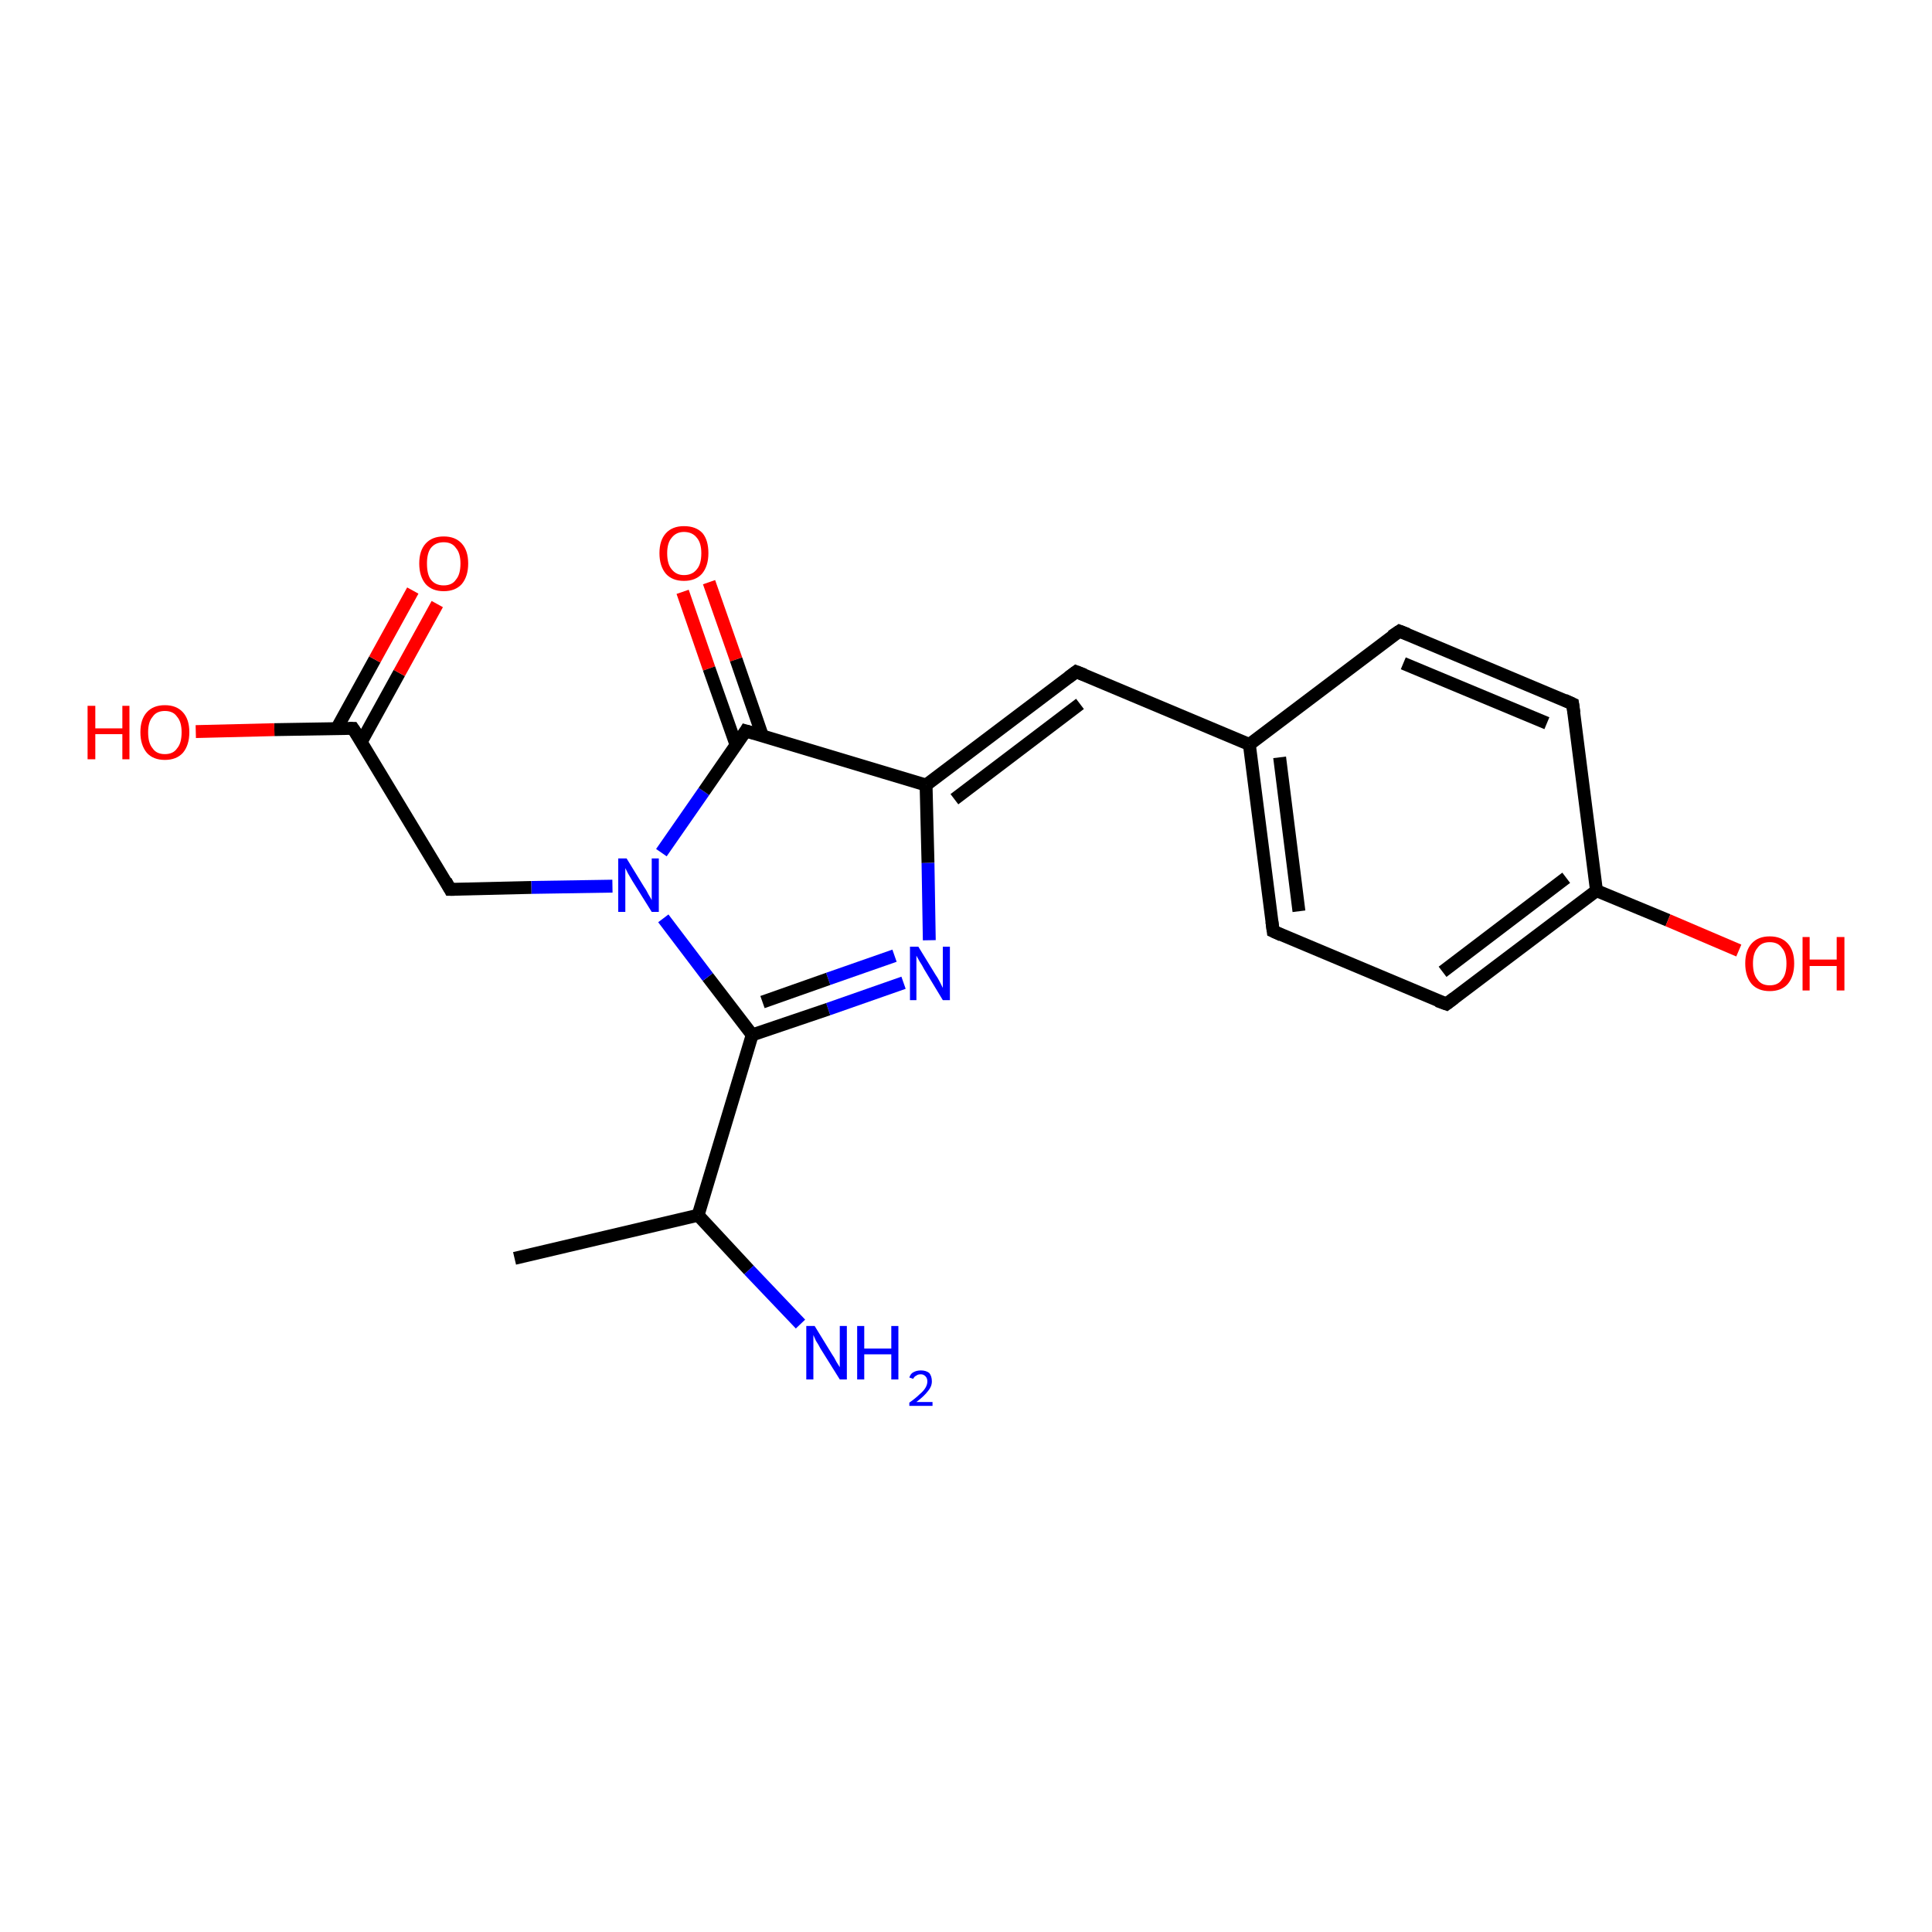 <?xml version='1.0' encoding='iso-8859-1'?>
<svg version='1.1' baseProfile='full'
              xmlns='http://www.w3.org/2000/svg'
                      xmlns:rdkit='http://www.rdkit.org/xml'
                      xmlns:xlink='http://www.w3.org/1999/xlink'
                  xml:space='preserve'
width='300px' height='300px' viewBox='0 0 300 300'>
<!-- END OF HEADER -->
<rect style='opacity:1.0;fill:#FFFFFF;stroke:none' width='300.0' height='300.0' x='0.0' y='0.0'> </rect>
<path class='bond-0 atom-0 atom-1' d='M 110.1,90.4 L 114.3,102.4' style='fill:none;fill-rule:evenodd;stroke:#FF0000;stroke-width:2.0px;stroke-linecap:butt;stroke-linejoin:miter;stroke-opacity:1' />
<path class='bond-0 atom-0 atom-1' d='M 114.3,102.4 L 118.4,114.3' style='fill:none;fill-rule:evenodd;stroke:#000000;stroke-width:2.0px;stroke-linecap:butt;stroke-linejoin:miter;stroke-opacity:1' />
<path class='bond-0 atom-0 atom-1' d='M 106.0,91.9 L 110.1,103.8' style='fill:none;fill-rule:evenodd;stroke:#FF0000;stroke-width:2.0px;stroke-linecap:butt;stroke-linejoin:miter;stroke-opacity:1' />
<path class='bond-0 atom-0 atom-1' d='M 110.1,103.8 L 114.3,115.7' style='fill:none;fill-rule:evenodd;stroke:#000000;stroke-width:2.0px;stroke-linecap:butt;stroke-linejoin:miter;stroke-opacity:1' />
<path class='bond-1 atom-1 atom-2' d='M 115.8,113.5 L 143.8,121.9' style='fill:none;fill-rule:evenodd;stroke:#000000;stroke-width:2.0px;stroke-linecap:butt;stroke-linejoin:miter;stroke-opacity:1' />
<path class='bond-2 atom-2 atom-3' d='M 143.8,121.9 L 144.1,134.0' style='fill:none;fill-rule:evenodd;stroke:#000000;stroke-width:2.0px;stroke-linecap:butt;stroke-linejoin:miter;stroke-opacity:1' />
<path class='bond-2 atom-2 atom-3' d='M 144.1,134.0 L 144.3,146.0' style='fill:none;fill-rule:evenodd;stroke:#0000FF;stroke-width:2.0px;stroke-linecap:butt;stroke-linejoin:miter;stroke-opacity:1' />
<path class='bond-3 atom-3 atom-4' d='M 140.3,152.6 L 128.6,156.7' style='fill:none;fill-rule:evenodd;stroke:#0000FF;stroke-width:2.0px;stroke-linecap:butt;stroke-linejoin:miter;stroke-opacity:1' />
<path class='bond-3 atom-3 atom-4' d='M 128.6,156.7 L 116.8,160.7' style='fill:none;fill-rule:evenodd;stroke:#000000;stroke-width:2.0px;stroke-linecap:butt;stroke-linejoin:miter;stroke-opacity:1' />
<path class='bond-3 atom-3 atom-4' d='M 138.9,148.4 L 128.6,152.0' style='fill:none;fill-rule:evenodd;stroke:#0000FF;stroke-width:2.0px;stroke-linecap:butt;stroke-linejoin:miter;stroke-opacity:1' />
<path class='bond-3 atom-3 atom-4' d='M 128.6,152.0 L 118.4,155.6' style='fill:none;fill-rule:evenodd;stroke:#000000;stroke-width:2.0px;stroke-linecap:butt;stroke-linejoin:miter;stroke-opacity:1' />
<path class='bond-4 atom-4 atom-5' d='M 116.8,160.7 L 109.9,151.7' style='fill:none;fill-rule:evenodd;stroke:#000000;stroke-width:2.0px;stroke-linecap:butt;stroke-linejoin:miter;stroke-opacity:1' />
<path class='bond-4 atom-4 atom-5' d='M 109.9,151.7 L 103.0,142.6' style='fill:none;fill-rule:evenodd;stroke:#0000FF;stroke-width:2.0px;stroke-linecap:butt;stroke-linejoin:miter;stroke-opacity:1' />
<path class='bond-5 atom-5 atom-6' d='M 95.1,137.6 L 82.5,137.8' style='fill:none;fill-rule:evenodd;stroke:#0000FF;stroke-width:2.0px;stroke-linecap:butt;stroke-linejoin:miter;stroke-opacity:1' />
<path class='bond-5 atom-5 atom-6' d='M 82.5,137.8 L 69.9,138.1' style='fill:none;fill-rule:evenodd;stroke:#000000;stroke-width:2.0px;stroke-linecap:butt;stroke-linejoin:miter;stroke-opacity:1' />
<path class='bond-6 atom-6 atom-7' d='M 69.9,138.1 L 54.8,113.1' style='fill:none;fill-rule:evenodd;stroke:#000000;stroke-width:2.0px;stroke-linecap:butt;stroke-linejoin:miter;stroke-opacity:1' />
<path class='bond-7 atom-7 atom-8' d='M 56.1,115.2 L 62.0,104.5' style='fill:none;fill-rule:evenodd;stroke:#000000;stroke-width:2.0px;stroke-linecap:butt;stroke-linejoin:miter;stroke-opacity:1' />
<path class='bond-7 atom-7 atom-8' d='M 62.0,104.5 L 67.9,93.8' style='fill:none;fill-rule:evenodd;stroke:#FF0000;stroke-width:2.0px;stroke-linecap:butt;stroke-linejoin:miter;stroke-opacity:1' />
<path class='bond-7 atom-7 atom-8' d='M 52.3,113.1 L 58.2,102.4' style='fill:none;fill-rule:evenodd;stroke:#000000;stroke-width:2.0px;stroke-linecap:butt;stroke-linejoin:miter;stroke-opacity:1' />
<path class='bond-7 atom-7 atom-8' d='M 58.2,102.4 L 64.1,91.7' style='fill:none;fill-rule:evenodd;stroke:#FF0000;stroke-width:2.0px;stroke-linecap:butt;stroke-linejoin:miter;stroke-opacity:1' />
<path class='bond-8 atom-7 atom-9' d='M 54.8,113.1 L 42.6,113.3' style='fill:none;fill-rule:evenodd;stroke:#000000;stroke-width:2.0px;stroke-linecap:butt;stroke-linejoin:miter;stroke-opacity:1' />
<path class='bond-8 atom-7 atom-9' d='M 42.6,113.3 L 30.4,113.6' style='fill:none;fill-rule:evenodd;stroke:#FF0000;stroke-width:2.0px;stroke-linecap:butt;stroke-linejoin:miter;stroke-opacity:1' />
<path class='bond-9 atom-4 atom-10' d='M 116.8,160.7 L 108.4,188.7' style='fill:none;fill-rule:evenodd;stroke:#000000;stroke-width:2.0px;stroke-linecap:butt;stroke-linejoin:miter;stroke-opacity:1' />
<path class='bond-10 atom-10 atom-11' d='M 108.4,188.7 L 116.3,197.2' style='fill:none;fill-rule:evenodd;stroke:#000000;stroke-width:2.0px;stroke-linecap:butt;stroke-linejoin:miter;stroke-opacity:1' />
<path class='bond-10 atom-10 atom-11' d='M 116.3,197.2 L 124.3,205.6' style='fill:none;fill-rule:evenodd;stroke:#0000FF;stroke-width:2.0px;stroke-linecap:butt;stroke-linejoin:miter;stroke-opacity:1' />
<path class='bond-11 atom-10 atom-12' d='M 108.4,188.7 L 79.9,195.4' style='fill:none;fill-rule:evenodd;stroke:#000000;stroke-width:2.0px;stroke-linecap:butt;stroke-linejoin:miter;stroke-opacity:1' />
<path class='bond-12 atom-2 atom-13' d='M 143.8,121.9 L 167.1,104.3' style='fill:none;fill-rule:evenodd;stroke:#000000;stroke-width:2.0px;stroke-linecap:butt;stroke-linejoin:miter;stroke-opacity:1' />
<path class='bond-12 atom-2 atom-13' d='M 148.2,124.1 L 167.7,109.3' style='fill:none;fill-rule:evenodd;stroke:#000000;stroke-width:2.0px;stroke-linecap:butt;stroke-linejoin:miter;stroke-opacity:1' />
<path class='bond-13 atom-13 atom-14' d='M 167.1,104.3 L 194.0,115.6' style='fill:none;fill-rule:evenodd;stroke:#000000;stroke-width:2.0px;stroke-linecap:butt;stroke-linejoin:miter;stroke-opacity:1' />
<path class='bond-14 atom-14 atom-15' d='M 194.0,115.6 L 197.7,144.6' style='fill:none;fill-rule:evenodd;stroke:#000000;stroke-width:2.0px;stroke-linecap:butt;stroke-linejoin:miter;stroke-opacity:1' />
<path class='bond-14 atom-14 atom-15' d='M 198.7,117.6 L 201.7,141.5' style='fill:none;fill-rule:evenodd;stroke:#000000;stroke-width:2.0px;stroke-linecap:butt;stroke-linejoin:miter;stroke-opacity:1' />
<path class='bond-15 atom-15 atom-16' d='M 197.7,144.6 L 224.6,155.9' style='fill:none;fill-rule:evenodd;stroke:#000000;stroke-width:2.0px;stroke-linecap:butt;stroke-linejoin:miter;stroke-opacity:1' />
<path class='bond-16 atom-16 atom-17' d='M 224.6,155.9 L 247.9,138.3' style='fill:none;fill-rule:evenodd;stroke:#000000;stroke-width:2.0px;stroke-linecap:butt;stroke-linejoin:miter;stroke-opacity:1' />
<path class='bond-16 atom-16 atom-17' d='M 224.0,150.9 L 243.2,136.3' style='fill:none;fill-rule:evenodd;stroke:#000000;stroke-width:2.0px;stroke-linecap:butt;stroke-linejoin:miter;stroke-opacity:1' />
<path class='bond-17 atom-17 atom-18' d='M 247.9,138.3 L 259.0,142.9' style='fill:none;fill-rule:evenodd;stroke:#000000;stroke-width:2.0px;stroke-linecap:butt;stroke-linejoin:miter;stroke-opacity:1' />
<path class='bond-17 atom-17 atom-18' d='M 259.0,142.9 L 270.0,147.6' style='fill:none;fill-rule:evenodd;stroke:#FF0000;stroke-width:2.0px;stroke-linecap:butt;stroke-linejoin:miter;stroke-opacity:1' />
<path class='bond-18 atom-17 atom-19' d='M 247.9,138.3 L 244.2,109.3' style='fill:none;fill-rule:evenodd;stroke:#000000;stroke-width:2.0px;stroke-linecap:butt;stroke-linejoin:miter;stroke-opacity:1' />
<path class='bond-19 atom-19 atom-20' d='M 244.2,109.3 L 217.3,98.0' style='fill:none;fill-rule:evenodd;stroke:#000000;stroke-width:2.0px;stroke-linecap:butt;stroke-linejoin:miter;stroke-opacity:1' />
<path class='bond-19 atom-19 atom-20' d='M 240.2,112.3 L 217.9,103.0' style='fill:none;fill-rule:evenodd;stroke:#000000;stroke-width:2.0px;stroke-linecap:butt;stroke-linejoin:miter;stroke-opacity:1' />
<path class='bond-20 atom-5 atom-1' d='M 102.7,132.4 L 109.3,122.9' style='fill:none;fill-rule:evenodd;stroke:#0000FF;stroke-width:2.0px;stroke-linecap:butt;stroke-linejoin:miter;stroke-opacity:1' />
<path class='bond-20 atom-5 atom-1' d='M 109.3,122.9 L 115.8,113.5' style='fill:none;fill-rule:evenodd;stroke:#000000;stroke-width:2.0px;stroke-linecap:butt;stroke-linejoin:miter;stroke-opacity:1' />
<path class='bond-21 atom-20 atom-14' d='M 217.3,98.0 L 194.0,115.6' style='fill:none;fill-rule:evenodd;stroke:#000000;stroke-width:2.0px;stroke-linecap:butt;stroke-linejoin:miter;stroke-opacity:1' />
<path d='M 117.2,113.9 L 115.8,113.5 L 115.5,114.0' style='fill:none;stroke:#000000;stroke-width:2.0px;stroke-linecap:butt;stroke-linejoin:miter;stroke-opacity:1;' />
<path d='M 70.6,138.1 L 69.9,138.1 L 69.2,136.8' style='fill:none;stroke:#000000;stroke-width:2.0px;stroke-linecap:butt;stroke-linejoin:miter;stroke-opacity:1;' />
<path d='M 55.6,114.3 L 54.8,113.1 L 54.2,113.1' style='fill:none;stroke:#000000;stroke-width:2.0px;stroke-linecap:butt;stroke-linejoin:miter;stroke-opacity:1;' />
<path d='M 165.9,105.2 L 167.1,104.3 L 168.4,104.8' style='fill:none;stroke:#000000;stroke-width:2.0px;stroke-linecap:butt;stroke-linejoin:miter;stroke-opacity:1;' />
<path d='M 197.5,143.1 L 197.7,144.6 L 199.0,145.2' style='fill:none;stroke:#000000;stroke-width:2.0px;stroke-linecap:butt;stroke-linejoin:miter;stroke-opacity:1;' />
<path d='M 223.2,155.4 L 224.6,155.9 L 225.8,155.0' style='fill:none;stroke:#000000;stroke-width:2.0px;stroke-linecap:butt;stroke-linejoin:miter;stroke-opacity:1;' />
<path d='M 244.4,110.7 L 244.2,109.3 L 242.9,108.7' style='fill:none;stroke:#000000;stroke-width:2.0px;stroke-linecap:butt;stroke-linejoin:miter;stroke-opacity:1;' />
<path d='M 218.6,98.5 L 217.3,98.0 L 216.1,98.8' style='fill:none;stroke:#000000;stroke-width:2.0px;stroke-linecap:butt;stroke-linejoin:miter;stroke-opacity:1;' />
<path class='atom-0' d='M 102.4 85.9
Q 102.4 83.9, 103.4 82.8
Q 104.4 81.7, 106.2 81.7
Q 108.1 81.7, 109.1 82.8
Q 110.0 83.9, 110.0 85.9
Q 110.0 87.9, 109.0 89.1
Q 108.0 90.2, 106.2 90.2
Q 104.4 90.2, 103.4 89.1
Q 102.4 87.9, 102.4 85.9
M 106.2 89.3
Q 107.5 89.3, 108.2 88.4
Q 108.9 87.6, 108.9 85.9
Q 108.9 84.3, 108.2 83.5
Q 107.5 82.6, 106.2 82.6
Q 105.0 82.6, 104.3 83.5
Q 103.6 84.3, 103.6 85.9
Q 103.6 87.6, 104.3 88.4
Q 105.0 89.3, 106.2 89.3
' fill='#FF0000'/>
<path class='atom-3' d='M 142.6 147.0
L 145.3 151.4
Q 145.6 151.8, 146.0 152.6
Q 146.4 153.4, 146.4 153.4
L 146.4 147.0
L 147.5 147.0
L 147.5 155.3
L 146.4 155.3
L 143.5 150.5
Q 143.2 149.9, 142.8 149.3
Q 142.4 148.6, 142.3 148.4
L 142.3 155.3
L 141.3 155.3
L 141.3 147.0
L 142.6 147.0
' fill='#0000FF'/>
<path class='atom-5' d='M 97.3 133.3
L 100.0 137.7
Q 100.3 138.1, 100.7 138.9
Q 101.2 139.7, 101.2 139.8
L 101.2 133.3
L 102.3 133.3
L 102.3 141.6
L 101.2 141.6
L 98.2 136.8
Q 97.9 136.3, 97.5 135.6
Q 97.2 135.0, 97.1 134.8
L 97.1 141.6
L 96.0 141.6
L 96.0 133.3
L 97.3 133.3
' fill='#0000FF'/>
<path class='atom-8' d='M 65.1 87.5
Q 65.1 85.5, 66.1 84.4
Q 67.1 83.3, 68.9 83.3
Q 70.7 83.3, 71.7 84.4
Q 72.7 85.5, 72.7 87.5
Q 72.7 89.5, 71.7 90.7
Q 70.7 91.8, 68.9 91.8
Q 67.1 91.8, 66.1 90.7
Q 65.1 89.5, 65.1 87.5
M 68.9 90.9
Q 70.2 90.9, 70.8 90.0
Q 71.5 89.2, 71.5 87.5
Q 71.5 85.9, 70.8 85.1
Q 70.2 84.2, 68.9 84.2
Q 67.6 84.2, 66.9 85.1
Q 66.3 85.9, 66.3 87.5
Q 66.3 89.2, 66.9 90.0
Q 67.6 90.9, 68.9 90.9
' fill='#FF0000'/>
<path class='atom-9' d='M 13.6 109.6
L 14.8 109.6
L 14.8 113.1
L 19.0 113.1
L 19.0 109.6
L 20.1 109.6
L 20.1 117.9
L 19.0 117.9
L 19.0 114.0
L 14.8 114.0
L 14.8 117.9
L 13.6 117.9
L 13.6 109.6
' fill='#FF0000'/>
<path class='atom-9' d='M 21.8 113.7
Q 21.8 111.7, 22.8 110.6
Q 23.8 109.5, 25.6 109.5
Q 27.4 109.5, 28.4 110.6
Q 29.4 111.7, 29.4 113.7
Q 29.4 115.7, 28.4 116.9
Q 27.4 118.0, 25.6 118.0
Q 23.8 118.0, 22.8 116.9
Q 21.8 115.7, 21.8 113.7
M 25.6 117.1
Q 26.9 117.1, 27.5 116.2
Q 28.2 115.4, 28.2 113.7
Q 28.2 112.1, 27.5 111.3
Q 26.9 110.4, 25.6 110.4
Q 24.3 110.4, 23.7 111.3
Q 23.0 112.1, 23.0 113.7
Q 23.0 115.4, 23.7 116.2
Q 24.3 117.1, 25.6 117.1
' fill='#FF0000'/>
<path class='atom-11' d='M 126.5 205.9
L 129.2 210.3
Q 129.5 210.7, 129.9 211.5
Q 130.4 212.3, 130.4 212.3
L 130.4 205.9
L 131.5 205.9
L 131.5 214.2
L 130.4 214.2
L 127.4 209.4
Q 127.1 208.8, 126.7 208.2
Q 126.4 207.5, 126.3 207.3
L 126.3 214.2
L 125.2 214.2
L 125.2 205.9
L 126.5 205.9
' fill='#0000FF'/>
<path class='atom-11' d='M 133.1 205.9
L 134.2 205.9
L 134.2 209.4
L 138.4 209.4
L 138.4 205.9
L 139.5 205.9
L 139.5 214.2
L 138.4 214.2
L 138.4 210.3
L 134.2 210.3
L 134.2 214.2
L 133.1 214.2
L 133.1 205.9
' fill='#0000FF'/>
<path class='atom-11' d='M 141.2 213.9
Q 141.4 213.3, 141.8 213.1
Q 142.3 212.8, 143.0 212.8
Q 143.8 212.8, 144.3 213.2
Q 144.7 213.7, 144.7 214.5
Q 144.7 215.3, 144.1 216.0
Q 143.5 216.8, 142.3 217.7
L 144.8 217.7
L 144.8 218.3
L 141.2 218.3
L 141.2 217.8
Q 142.2 217.1, 142.8 216.5
Q 143.4 216.0, 143.7 215.5
Q 144.0 215.0, 144.0 214.5
Q 144.0 214.0, 143.7 213.7
Q 143.4 213.4, 143.0 213.4
Q 142.5 213.4, 142.3 213.6
Q 142.0 213.7, 141.8 214.1
L 141.2 213.9
' fill='#0000FF'/>
<path class='atom-18' d='M 271.0 149.6
Q 271.0 147.6, 272.0 146.5
Q 273.0 145.4, 274.8 145.4
Q 276.6 145.4, 277.6 146.5
Q 278.6 147.6, 278.6 149.6
Q 278.6 151.6, 277.6 152.8
Q 276.6 153.9, 274.8 153.9
Q 273.0 153.9, 272.0 152.8
Q 271.0 151.6, 271.0 149.6
M 274.8 153.0
Q 276.1 153.0, 276.7 152.1
Q 277.4 151.3, 277.4 149.6
Q 277.4 148.0, 276.7 147.2
Q 276.1 146.3, 274.8 146.3
Q 273.5 146.3, 272.9 147.2
Q 272.2 148.0, 272.2 149.6
Q 272.2 151.3, 272.9 152.1
Q 273.5 153.0, 274.8 153.0
' fill='#FF0000'/>
<path class='atom-18' d='M 279.9 145.5
L 281.0 145.5
L 281.0 149.0
L 285.2 149.0
L 285.2 145.5
L 286.4 145.5
L 286.4 153.8
L 285.2 153.8
L 285.2 150.0
L 281.0 150.0
L 281.0 153.8
L 279.9 153.8
L 279.9 145.5
' fill='#FF0000'/>
</svg>
